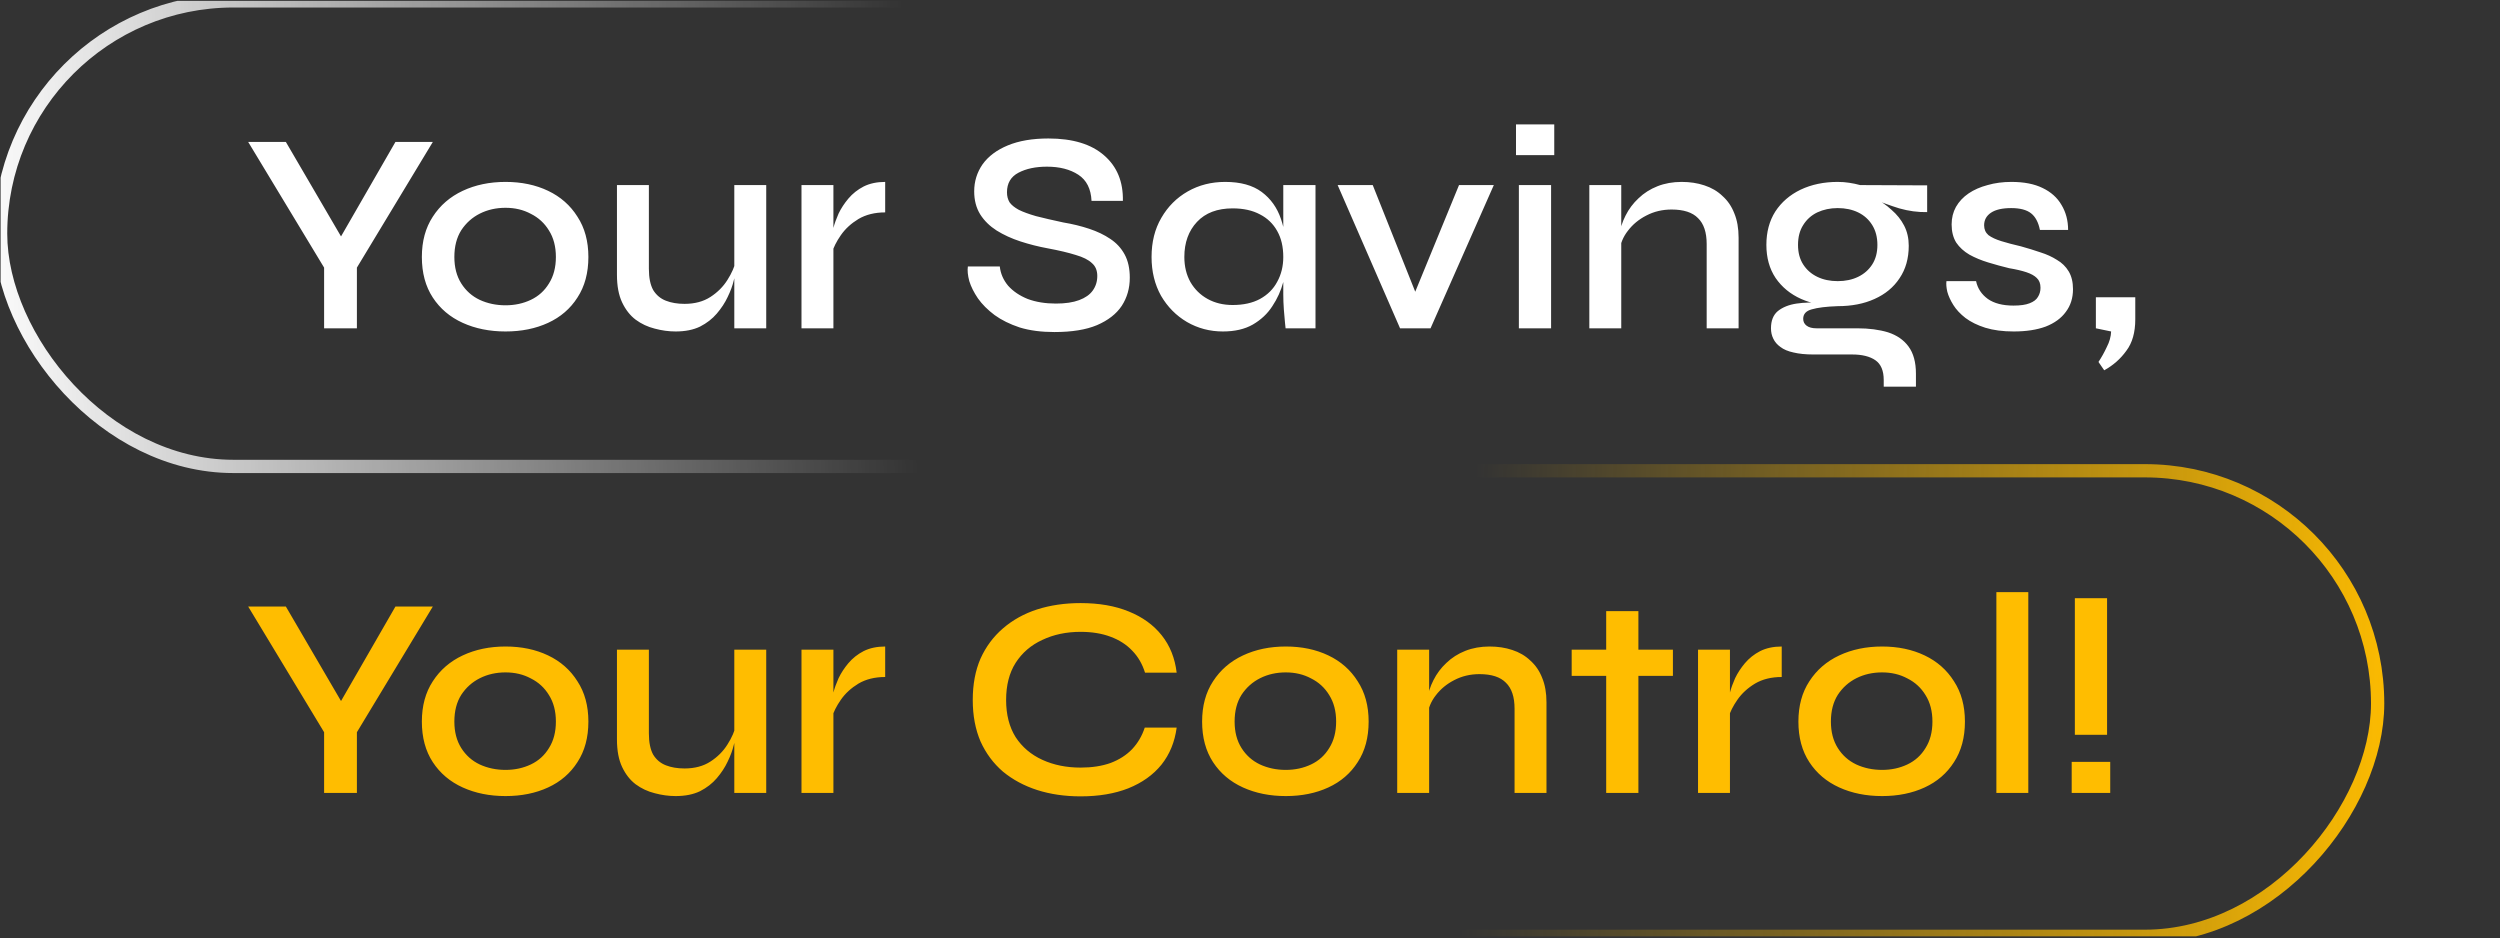 <svg width="565" height="212" viewBox="0 0 565 212" fill="none" xmlns="http://www.w3.org/2000/svg">
<rect x="0" y="0" width="565" height="212" fill="#333333" stroke="none"/>
<g clip-path="url(#clip0_4830_46910)">
<rect x="0.137" y="0.197" width="324.668" height="105.213" rx="52.606" stroke="url(#paint0_linear_4830_46910)" stroke-width="3"/>
<rect width="324.668" height="105.213" rx="52.606" transform="matrix(-1 0 0 1 537.346 106.393)" stroke="url(#paint1_linear_4830_46910)" stroke-width="3"/>
<path d="M97.819 32.077L80.659 60.482V74.197H73.249V60.482L56.089 32.077H64.604L79.099 56.907H75.069L89.369 32.077H97.819ZM114.255 74.912C110.658 74.912 107.43 74.262 104.57 72.962C101.71 71.662 99.457 69.756 97.81 67.242C96.163 64.729 95.34 61.674 95.34 58.077C95.34 54.524 96.163 51.491 97.81 48.977C99.457 46.421 101.71 44.471 104.57 43.127C107.43 41.784 110.658 41.112 114.255 41.112C117.852 41.112 121.058 41.784 123.875 43.127C126.692 44.471 128.902 46.421 130.505 48.977C132.152 51.491 132.975 54.524 132.975 58.077C132.975 61.674 132.152 64.729 130.505 67.242C128.902 69.756 126.692 71.662 123.875 72.962C121.058 74.262 117.852 74.912 114.255 74.912ZM114.255 68.997C116.335 68.997 118.242 68.586 119.975 67.762C121.708 66.939 123.073 65.704 124.07 64.057C125.11 62.411 125.63 60.417 125.63 58.077C125.63 55.737 125.11 53.744 124.07 52.097C123.073 50.451 121.708 49.194 119.975 48.327C118.285 47.417 116.378 46.962 114.255 46.962C112.132 46.962 110.203 47.396 108.47 48.262C106.737 49.129 105.328 50.386 104.245 52.032C103.205 53.679 102.685 55.694 102.685 58.077C102.685 60.417 103.205 62.411 104.245 64.057C105.285 65.704 106.672 66.939 108.405 67.762C110.182 68.586 112.132 68.997 114.255 68.997ZM173.167 74.197H165.952V41.827H173.167V74.197ZM166.342 58.792L166.407 60.872C166.321 61.436 166.126 62.281 165.822 63.407C165.562 64.534 165.107 65.769 164.457 67.112C163.851 68.412 163.027 69.669 161.987 70.882C160.991 72.052 159.734 73.027 158.217 73.807C156.701 74.544 154.859 74.912 152.692 74.912C151.132 74.912 149.551 74.696 147.947 74.262C146.387 73.872 144.957 73.201 143.657 72.247C142.401 71.294 141.382 69.994 140.602 68.347C139.822 66.701 139.432 64.621 139.432 62.107V41.827H146.647V60.742C146.647 62.779 146.972 64.382 147.622 65.552C148.316 66.679 149.269 67.481 150.482 67.957C151.696 68.434 153.104 68.672 154.707 68.672C157.004 68.672 158.954 68.152 160.557 67.112C162.161 66.072 163.439 64.794 164.392 63.277C165.389 61.717 166.039 60.222 166.342 58.792ZM181.136 41.827H188.351V74.197H181.136V41.827ZM200.051 48.002C197.711 48.002 195.696 48.501 194.006 49.497C192.36 50.494 191.038 51.707 190.041 53.137C189.045 54.567 188.351 55.954 187.961 57.297L187.896 53.657C187.94 53.181 188.091 52.466 188.351 51.512C188.611 50.516 189.001 49.432 189.521 48.262C190.085 47.092 190.821 45.966 191.731 44.882C192.685 43.756 193.833 42.846 195.176 42.152C196.563 41.459 198.188 41.112 200.051 41.112V48.002ZM218.737 60.222H225.952C226.125 61.826 226.754 63.277 227.837 64.577C228.964 65.834 230.437 66.831 232.257 67.567C234.12 68.261 236.244 68.607 238.627 68.607C240.75 68.607 242.505 68.347 243.892 67.827C245.279 67.307 246.297 66.592 246.947 65.682C247.64 64.729 247.987 63.624 247.987 62.367C247.987 61.111 247.575 60.136 246.752 59.442C245.972 58.706 244.759 58.099 243.112 57.622C241.465 57.102 239.364 56.604 236.807 56.127C234.684 55.737 232.625 55.217 230.632 54.567C228.639 53.917 226.84 53.094 225.237 52.097C223.677 51.101 222.442 49.887 221.532 48.457C220.622 46.984 220.167 45.251 220.167 43.257C220.167 41.004 220.795 38.967 222.052 37.147C223.352 35.327 225.259 33.897 227.772 32.857C230.285 31.817 233.34 31.297 236.937 31.297C242.44 31.297 246.644 32.576 249.547 35.132C252.45 37.646 253.859 41.069 253.772 45.402H246.687C246.557 42.672 245.56 40.701 243.697 39.487C241.834 38.274 239.472 37.667 236.612 37.667C234.055 37.667 231.91 38.122 230.177 39.032C228.444 39.942 227.577 41.416 227.577 43.452C227.577 44.319 227.772 45.077 228.162 45.727C228.595 46.334 229.289 46.897 230.242 47.417C231.195 47.894 232.495 48.371 234.142 48.847C235.832 49.281 237.89 49.757 240.317 50.277C242.397 50.624 244.347 51.101 246.167 51.707C247.987 52.314 249.569 53.072 250.912 53.982C252.299 54.892 253.382 56.062 254.162 57.492C254.942 58.922 255.332 60.677 255.332 62.757C255.332 65.141 254.725 67.264 253.512 69.127C252.299 70.947 250.435 72.399 247.922 73.482C245.452 74.522 242.245 75.042 238.302 75.042C235.312 75.042 232.69 74.696 230.437 74.002C228.227 73.266 226.342 72.334 224.782 71.207C223.222 70.037 221.965 68.781 221.012 67.437C220.102 66.094 219.452 64.794 219.062 63.537C218.715 62.237 218.607 61.132 218.737 60.222ZM276.372 74.912C273.425 74.912 270.717 74.197 268.247 72.767C265.82 71.337 263.87 69.366 262.397 66.852C260.967 64.296 260.252 61.371 260.252 58.077C260.252 54.697 260.989 51.751 262.462 49.237C263.935 46.681 265.929 44.687 268.442 43.257C270.955 41.827 273.772 41.112 276.892 41.112C280.359 41.112 283.11 41.871 285.147 43.387C287.184 44.904 288.635 46.941 289.502 49.497C290.369 52.054 290.802 54.914 290.802 58.077C290.802 59.854 290.542 61.739 290.022 63.732C289.502 65.682 288.679 67.502 287.552 69.192C286.469 70.882 284.995 72.269 283.132 73.352C281.312 74.392 279.059 74.912 276.372 74.912ZM278.582 68.932C281.009 68.932 283.067 68.477 284.757 67.567C286.49 66.614 287.79 65.314 288.657 63.667C289.567 62.021 290.022 60.157 290.022 58.077C290.022 55.781 289.567 53.831 288.657 52.227C287.747 50.581 286.447 49.324 284.757 48.457C283.067 47.547 281.009 47.092 278.582 47.092C275.115 47.092 272.429 48.111 270.522 50.147C268.615 52.184 267.662 54.827 267.662 58.077C267.662 60.201 268.117 62.086 269.027 63.732C269.98 65.379 271.28 66.657 272.927 67.567C274.574 68.477 276.459 68.932 278.582 68.932ZM290.022 41.827H297.302V74.197H290.542C290.542 74.197 290.499 73.786 290.412 72.962C290.325 72.139 290.239 71.142 290.152 69.972C290.065 68.759 290.022 67.611 290.022 66.527V41.827ZM321.093 69.062H318.558L329.738 41.827H337.603L323.303 74.197H316.413L302.308 41.827H310.238L321.093 69.062ZM351.261 28.112V35.067H342.616V28.112H351.261ZM343.266 41.827H350.546V74.197H343.266V41.827ZM359.188 41.827H366.403V74.197H359.188V41.827ZM380.053 41.112C381.917 41.112 383.628 41.372 385.188 41.892C386.792 42.412 388.157 43.214 389.283 44.297C390.453 45.337 391.342 46.637 391.948 48.197C392.598 49.757 392.923 51.599 392.923 53.722V74.197H385.708V55.152C385.708 52.509 385.058 50.559 383.758 49.302C382.502 48.002 380.508 47.352 377.778 47.352C375.698 47.352 373.792 47.807 372.058 48.717C370.368 49.584 368.982 50.732 367.898 52.162C366.815 53.549 366.187 55.087 366.013 56.777L365.948 53.267C366.165 51.664 366.642 50.147 367.378 48.717C368.115 47.244 369.09 45.944 370.303 44.817C371.517 43.647 372.947 42.737 374.593 42.087C376.24 41.437 378.06 41.112 380.053 41.112ZM415.322 69.192C412.289 69.192 409.537 68.651 407.067 67.567C404.641 66.484 402.712 64.902 401.282 62.822C399.896 60.742 399.202 58.251 399.202 55.347C399.202 52.444 399.874 49.931 401.217 47.807C402.604 45.684 404.511 44.037 406.937 42.867C409.407 41.697 412.202 41.112 415.322 41.112C416.232 41.112 417.099 41.177 417.922 41.307C418.789 41.437 419.612 41.611 420.392 41.827L435.537 41.892V47.937C433.457 47.981 431.356 47.699 429.232 47.092C427.152 46.442 425.311 45.771 423.707 45.077L423.512 44.687C424.986 45.424 426.307 46.334 427.477 47.417C428.691 48.457 429.644 49.649 430.337 50.992C431.031 52.336 431.377 53.852 431.377 55.542C431.377 58.402 430.684 60.851 429.297 62.887C427.954 64.924 426.069 66.484 423.642 67.567C421.259 68.651 418.486 69.192 415.322 69.192ZM425.722 87.392V85.897C425.722 83.774 425.094 82.279 423.837 81.412C422.581 80.546 420.826 80.112 418.572 80.112H409.797C408.064 80.112 406.569 79.961 405.312 79.657C404.099 79.397 403.124 78.986 402.387 78.422C401.651 77.902 401.109 77.274 400.762 76.537C400.416 75.844 400.242 75.064 400.242 74.197C400.242 72.464 400.762 71.164 401.802 70.297C402.886 69.431 404.294 68.867 406.027 68.607C407.804 68.347 409.667 68.304 411.617 68.477L415.322 69.192C412.766 69.279 410.816 69.517 409.472 69.907C408.172 70.254 407.522 70.969 407.522 72.052C407.522 72.702 407.782 73.222 408.302 73.612C408.822 74.002 409.559 74.197 410.512 74.197H419.742C422.386 74.197 424.704 74.501 426.697 75.107C428.691 75.757 430.229 76.819 431.312 78.292C432.439 79.809 433.002 81.867 433.002 84.467V87.392H425.722ZM415.322 63.537C417.056 63.537 418.594 63.212 419.937 62.562C421.281 61.912 422.342 60.981 423.122 59.767C423.902 58.554 424.292 57.081 424.292 55.347C424.292 53.614 423.902 52.119 423.122 50.862C422.342 49.606 421.281 48.652 419.937 48.002C418.594 47.352 417.056 47.027 415.322 47.027C413.632 47.027 412.094 47.352 410.707 48.002C409.364 48.652 408.302 49.606 407.522 50.862C406.742 52.076 406.352 53.571 406.352 55.347C406.352 57.081 406.742 58.554 407.522 59.767C408.302 60.981 409.364 61.912 410.707 62.562C412.051 63.212 413.589 63.537 415.322 63.537ZM439.897 63.537H446.592C446.939 65.184 447.827 66.527 449.257 67.567C450.687 68.564 452.615 69.062 455.042 69.062C456.602 69.062 457.815 68.889 458.682 68.542C459.592 68.196 460.22 67.719 460.567 67.112C460.957 66.506 461.152 65.812 461.152 65.032C461.152 64.079 460.87 63.342 460.307 62.822C459.787 62.302 459.007 61.869 457.967 61.522C456.927 61.176 455.627 60.872 454.067 60.612C452.464 60.222 450.882 59.789 449.322 59.312C447.762 58.836 446.354 58.251 445.097 57.557C443.84 56.821 442.844 55.911 442.107 54.827C441.414 53.701 441.067 52.336 441.067 50.732C441.067 49.259 441.392 47.937 442.042 46.767C442.735 45.554 443.689 44.536 444.902 43.712C446.115 42.889 447.545 42.261 449.192 41.827C450.839 41.351 452.637 41.112 454.587 41.112C457.404 41.112 459.744 41.567 461.607 42.477C463.514 43.387 464.944 44.666 465.897 46.312C466.894 47.959 467.392 49.844 467.392 51.967H461.022C460.675 50.234 460.004 48.977 459.007 48.197C458.01 47.417 456.515 47.027 454.522 47.027C452.529 47.027 451.012 47.374 449.972 48.067C448.932 48.761 448.412 49.714 448.412 50.927C448.412 51.837 448.737 52.574 449.387 53.137C450.08 53.657 451.055 54.112 452.312 54.502C453.569 54.892 455.042 55.282 456.732 55.672C458.292 56.106 459.765 56.561 461.152 57.037C462.539 57.471 463.774 58.034 464.857 58.727C465.984 59.377 466.872 60.244 467.522 61.327C468.172 62.411 468.497 63.754 468.497 65.357C468.497 67.351 467.955 69.062 466.872 70.492C465.832 71.922 464.315 73.027 462.322 73.807C460.329 74.544 457.924 74.912 455.107 74.912C452.637 74.912 450.492 74.631 448.672 74.067C446.895 73.504 445.4 72.767 444.187 71.857C443.017 70.947 442.107 69.972 441.457 68.932C440.807 67.892 440.352 66.896 440.092 65.942C439.875 64.989 439.81 64.187 439.897 63.537ZM475.553 83.687L474.253 81.802C474.946 80.762 475.575 79.636 476.138 78.422C476.745 77.252 477.07 76.082 477.113 74.912L473.668 74.197V67.177H482.573V72.182C482.573 75.129 481.901 77.491 480.558 79.267C479.258 81.087 477.59 82.561 475.553 83.687Z" fill="white"/>
<path d="M97.819 137.077L80.659 165.482V179.197H73.249V165.482L56.089 137.077H64.604L79.099 161.907H75.069L89.369 137.077H97.819ZM114.255 179.912C110.658 179.912 107.43 179.262 104.57 177.962C101.71 176.662 99.457 174.756 97.81 172.242C96.163 169.729 95.34 166.674 95.34 163.077C95.34 159.524 96.163 156.491 97.81 153.977C99.457 151.421 101.71 149.471 104.57 148.127C107.43 146.784 110.658 146.112 114.255 146.112C117.852 146.112 121.058 146.784 123.875 148.127C126.692 149.471 128.902 151.421 130.505 153.977C132.152 156.491 132.975 159.524 132.975 163.077C132.975 166.674 132.152 169.729 130.505 172.242C128.902 174.756 126.692 176.662 123.875 177.962C121.058 179.262 117.852 179.912 114.255 179.912ZM114.255 173.997C116.335 173.997 118.242 173.586 119.975 172.762C121.708 171.939 123.073 170.704 124.07 169.057C125.11 167.411 125.63 165.417 125.63 163.077C125.63 160.737 125.11 158.744 124.07 157.097C123.073 155.451 121.708 154.194 119.975 153.327C118.285 152.417 116.378 151.962 114.255 151.962C112.132 151.962 110.203 152.396 108.47 153.262C106.737 154.129 105.328 155.386 104.245 157.032C103.205 158.679 102.685 160.694 102.685 163.077C102.685 165.417 103.205 167.411 104.245 169.057C105.285 170.704 106.672 171.939 108.405 172.762C110.182 173.586 112.132 173.997 114.255 173.997ZM173.167 179.197H165.952V146.827H173.167V179.197ZM166.342 163.792L166.407 165.872C166.321 166.436 166.126 167.281 165.822 168.407C165.562 169.534 165.107 170.769 164.457 172.112C163.851 173.412 163.027 174.669 161.987 175.882C160.991 177.052 159.734 178.027 158.217 178.807C156.701 179.544 154.859 179.912 152.692 179.912C151.132 179.912 149.551 179.696 147.947 179.262C146.387 178.872 144.957 178.201 143.657 177.247C142.401 176.294 141.382 174.994 140.602 173.347C139.822 171.701 139.432 169.621 139.432 167.107V146.827H146.647V165.742C146.647 167.779 146.972 169.382 147.622 170.552C148.316 171.679 149.269 172.481 150.482 172.957C151.696 173.434 153.104 173.672 154.707 173.672C157.004 173.672 158.954 173.152 160.557 172.112C162.161 171.072 163.439 169.794 164.392 168.277C165.389 166.717 166.039 165.222 166.342 163.792ZM181.136 146.827H188.351V179.197H181.136V146.827ZM200.051 153.002C197.711 153.002 195.696 153.501 194.006 154.497C192.36 155.494 191.038 156.707 190.041 158.137C189.045 159.567 188.351 160.954 187.961 162.297L187.896 158.657C187.94 158.181 188.091 157.466 188.351 156.512C188.611 155.516 189.001 154.432 189.521 153.262C190.085 152.092 190.821 150.966 191.731 149.882C192.685 148.756 193.833 147.846 195.176 147.152C196.563 146.459 198.188 146.112 200.051 146.112V153.002ZM265.927 164.442C265.494 167.692 264.345 170.487 262.482 172.827C260.619 175.124 258.127 176.901 255.007 178.157C251.93 179.371 248.334 179.977 244.217 179.977C240.664 179.977 237.392 179.501 234.402 178.547C231.455 177.594 228.877 176.207 226.667 174.387C224.5 172.524 222.81 170.249 221.597 167.562C220.427 164.832 219.842 161.712 219.842 158.202C219.842 154.649 220.427 151.529 221.597 148.842C222.81 146.156 224.5 143.881 226.667 142.017C228.877 140.111 231.455 138.681 234.402 137.727C237.392 136.774 240.664 136.297 244.217 136.297C248.377 136.297 251.995 136.926 255.072 138.182C258.192 139.439 260.684 141.237 262.547 143.577C264.41 145.917 265.537 148.734 265.927 152.027H258.777C258.17 150.077 257.217 148.431 255.917 147.087C254.617 145.701 252.97 144.639 250.977 143.902C249.027 143.166 246.774 142.797 244.217 142.797C241.01 142.797 238.129 143.404 235.572 144.617C233.015 145.787 231 147.521 229.527 149.817C228.097 152.071 227.382 154.866 227.382 158.202C227.382 161.496 228.097 164.291 229.527 166.587C231 168.841 233.015 170.552 235.572 171.722C238.129 172.892 241.01 173.477 244.217 173.477C246.774 173.477 249.027 173.131 250.977 172.437C252.927 171.701 254.552 170.661 255.852 169.317C257.152 167.931 258.105 166.306 258.712 164.442H265.927ZM290.593 179.912C286.996 179.912 283.768 179.262 280.908 177.962C278.048 176.662 275.795 174.756 274.148 172.242C272.501 169.729 271.678 166.674 271.678 163.077C271.678 159.524 272.501 156.491 274.148 153.977C275.795 151.421 278.048 149.471 280.908 148.127C283.768 146.784 286.996 146.112 290.593 146.112C294.19 146.112 297.396 146.784 300.213 148.127C303.03 149.471 305.24 151.421 306.843 153.977C308.49 156.491 309.313 159.524 309.313 163.077C309.313 166.674 308.49 169.729 306.843 172.242C305.24 174.756 303.03 176.662 300.213 177.962C297.396 179.262 294.19 179.912 290.593 179.912ZM290.593 173.997C292.673 173.997 294.58 173.586 296.313 172.762C298.046 171.939 299.411 170.704 300.408 169.057C301.448 167.411 301.968 165.417 301.968 163.077C301.968 160.737 301.448 158.744 300.408 157.097C299.411 155.451 298.046 154.194 296.313 153.327C294.623 152.417 292.716 151.962 290.593 151.962C288.47 151.962 286.541 152.396 284.808 153.262C283.075 154.129 281.666 155.386 280.583 157.032C279.543 158.679 279.023 160.694 279.023 163.077C279.023 165.417 279.543 167.411 280.583 169.057C281.623 170.704 283.01 171.939 284.743 172.762C286.52 173.586 288.47 173.997 290.593 173.997ZM315.77 146.827H322.985V179.197H315.77V146.827ZM336.635 146.112C338.499 146.112 340.21 146.372 341.77 146.892C343.374 147.412 344.739 148.214 345.865 149.297C347.035 150.337 347.924 151.637 348.53 153.197C349.18 154.757 349.505 156.599 349.505 158.722V179.197H342.29V160.152C342.29 157.509 341.64 155.559 340.34 154.302C339.084 153.002 337.09 152.352 334.36 152.352C332.28 152.352 330.374 152.807 328.64 153.717C326.95 154.584 325.564 155.732 324.48 157.162C323.397 158.549 322.769 160.087 322.595 161.777L322.53 158.267C322.747 156.664 323.224 155.147 323.96 153.717C324.697 152.244 325.672 150.944 326.885 149.817C328.099 148.647 329.529 147.737 331.175 147.087C332.822 146.437 334.642 146.112 336.635 146.112ZM355.199 146.827H378.079V152.742H355.199V146.827ZM362.999 138.117H370.279V179.197H362.999V138.117ZM383.754 146.827H390.969V179.197H383.754V146.827ZM402.669 153.002C400.329 153.002 398.314 153.501 396.624 154.497C394.977 155.494 393.655 156.707 392.659 158.137C391.662 159.567 390.969 160.954 390.579 162.297L390.514 158.657C390.557 158.181 390.709 157.466 390.969 156.512C391.229 155.516 391.619 154.432 392.139 153.262C392.702 152.092 393.439 150.966 394.349 149.882C395.302 148.756 396.45 147.846 397.794 147.152C399.18 146.459 400.805 146.112 402.669 146.112V153.002ZM425.354 179.912C421.757 179.912 418.529 179.262 415.669 177.962C412.809 176.662 410.555 174.756 408.909 172.242C407.262 169.729 406.439 166.674 406.439 163.077C406.439 159.524 407.262 156.491 408.909 153.977C410.555 151.421 412.809 149.471 415.669 148.127C418.529 146.784 421.757 146.112 425.354 146.112C428.95 146.112 432.157 146.784 434.974 148.127C437.79 149.471 440 151.421 441.604 153.977C443.25 156.491 444.074 159.524 444.074 163.077C444.074 166.674 443.25 169.729 441.604 172.242C440 174.756 437.79 176.662 434.974 177.962C432.157 179.262 428.95 179.912 425.354 179.912ZM425.354 173.997C427.434 173.997 429.34 173.586 431.074 172.762C432.807 171.939 434.172 170.704 435.169 169.057C436.209 167.411 436.729 165.417 436.729 163.077C436.729 160.737 436.209 158.744 435.169 157.097C434.172 155.451 432.807 154.194 431.074 153.327C429.384 152.417 427.477 151.962 425.354 151.962C423.23 151.962 421.302 152.396 419.569 153.262C417.835 154.129 416.427 155.386 415.344 157.032C414.304 158.679 413.784 160.694 413.784 163.077C413.784 165.417 414.304 167.411 415.344 169.057C416.384 170.704 417.77 171.939 419.504 172.762C421.28 173.586 423.23 173.997 425.354 173.997ZM451.181 133.827H458.396V179.197H451.181V133.827ZM468.917 135.192H476.197V166.067H468.917V135.192ZM476.912 172.177V179.197H468.202V172.177H476.912Z" fill="#FFBD00"/>
</g>
<defs>
<linearGradient id="paint0_linear_4830_46910" x1="-5.913" y1="57.9" x2="205.765" y2="50.917" gradientUnits="userSpaceOnUse">
<stop stop-color="white"/>
<stop offset="1" stop-color="white" stop-opacity="0"/>
</linearGradient>
<linearGradient id="paint1_linear_4830_46910" x1="-6.05" y1="57.703" x2="205.628" y2="50.72" gradientUnits="userSpaceOnUse">
<stop stop-color="#FFBD00"/>
<stop offset="1" stop-color="#FFBD00" stop-opacity="0"/>
</linearGradient>
<clipPath id="clip0_4830_46910">
<rect width="564.497" height="211.408" fill="white" transform="translate(0.137 0.197)"/>
</clipPath>
</defs>
</svg>
